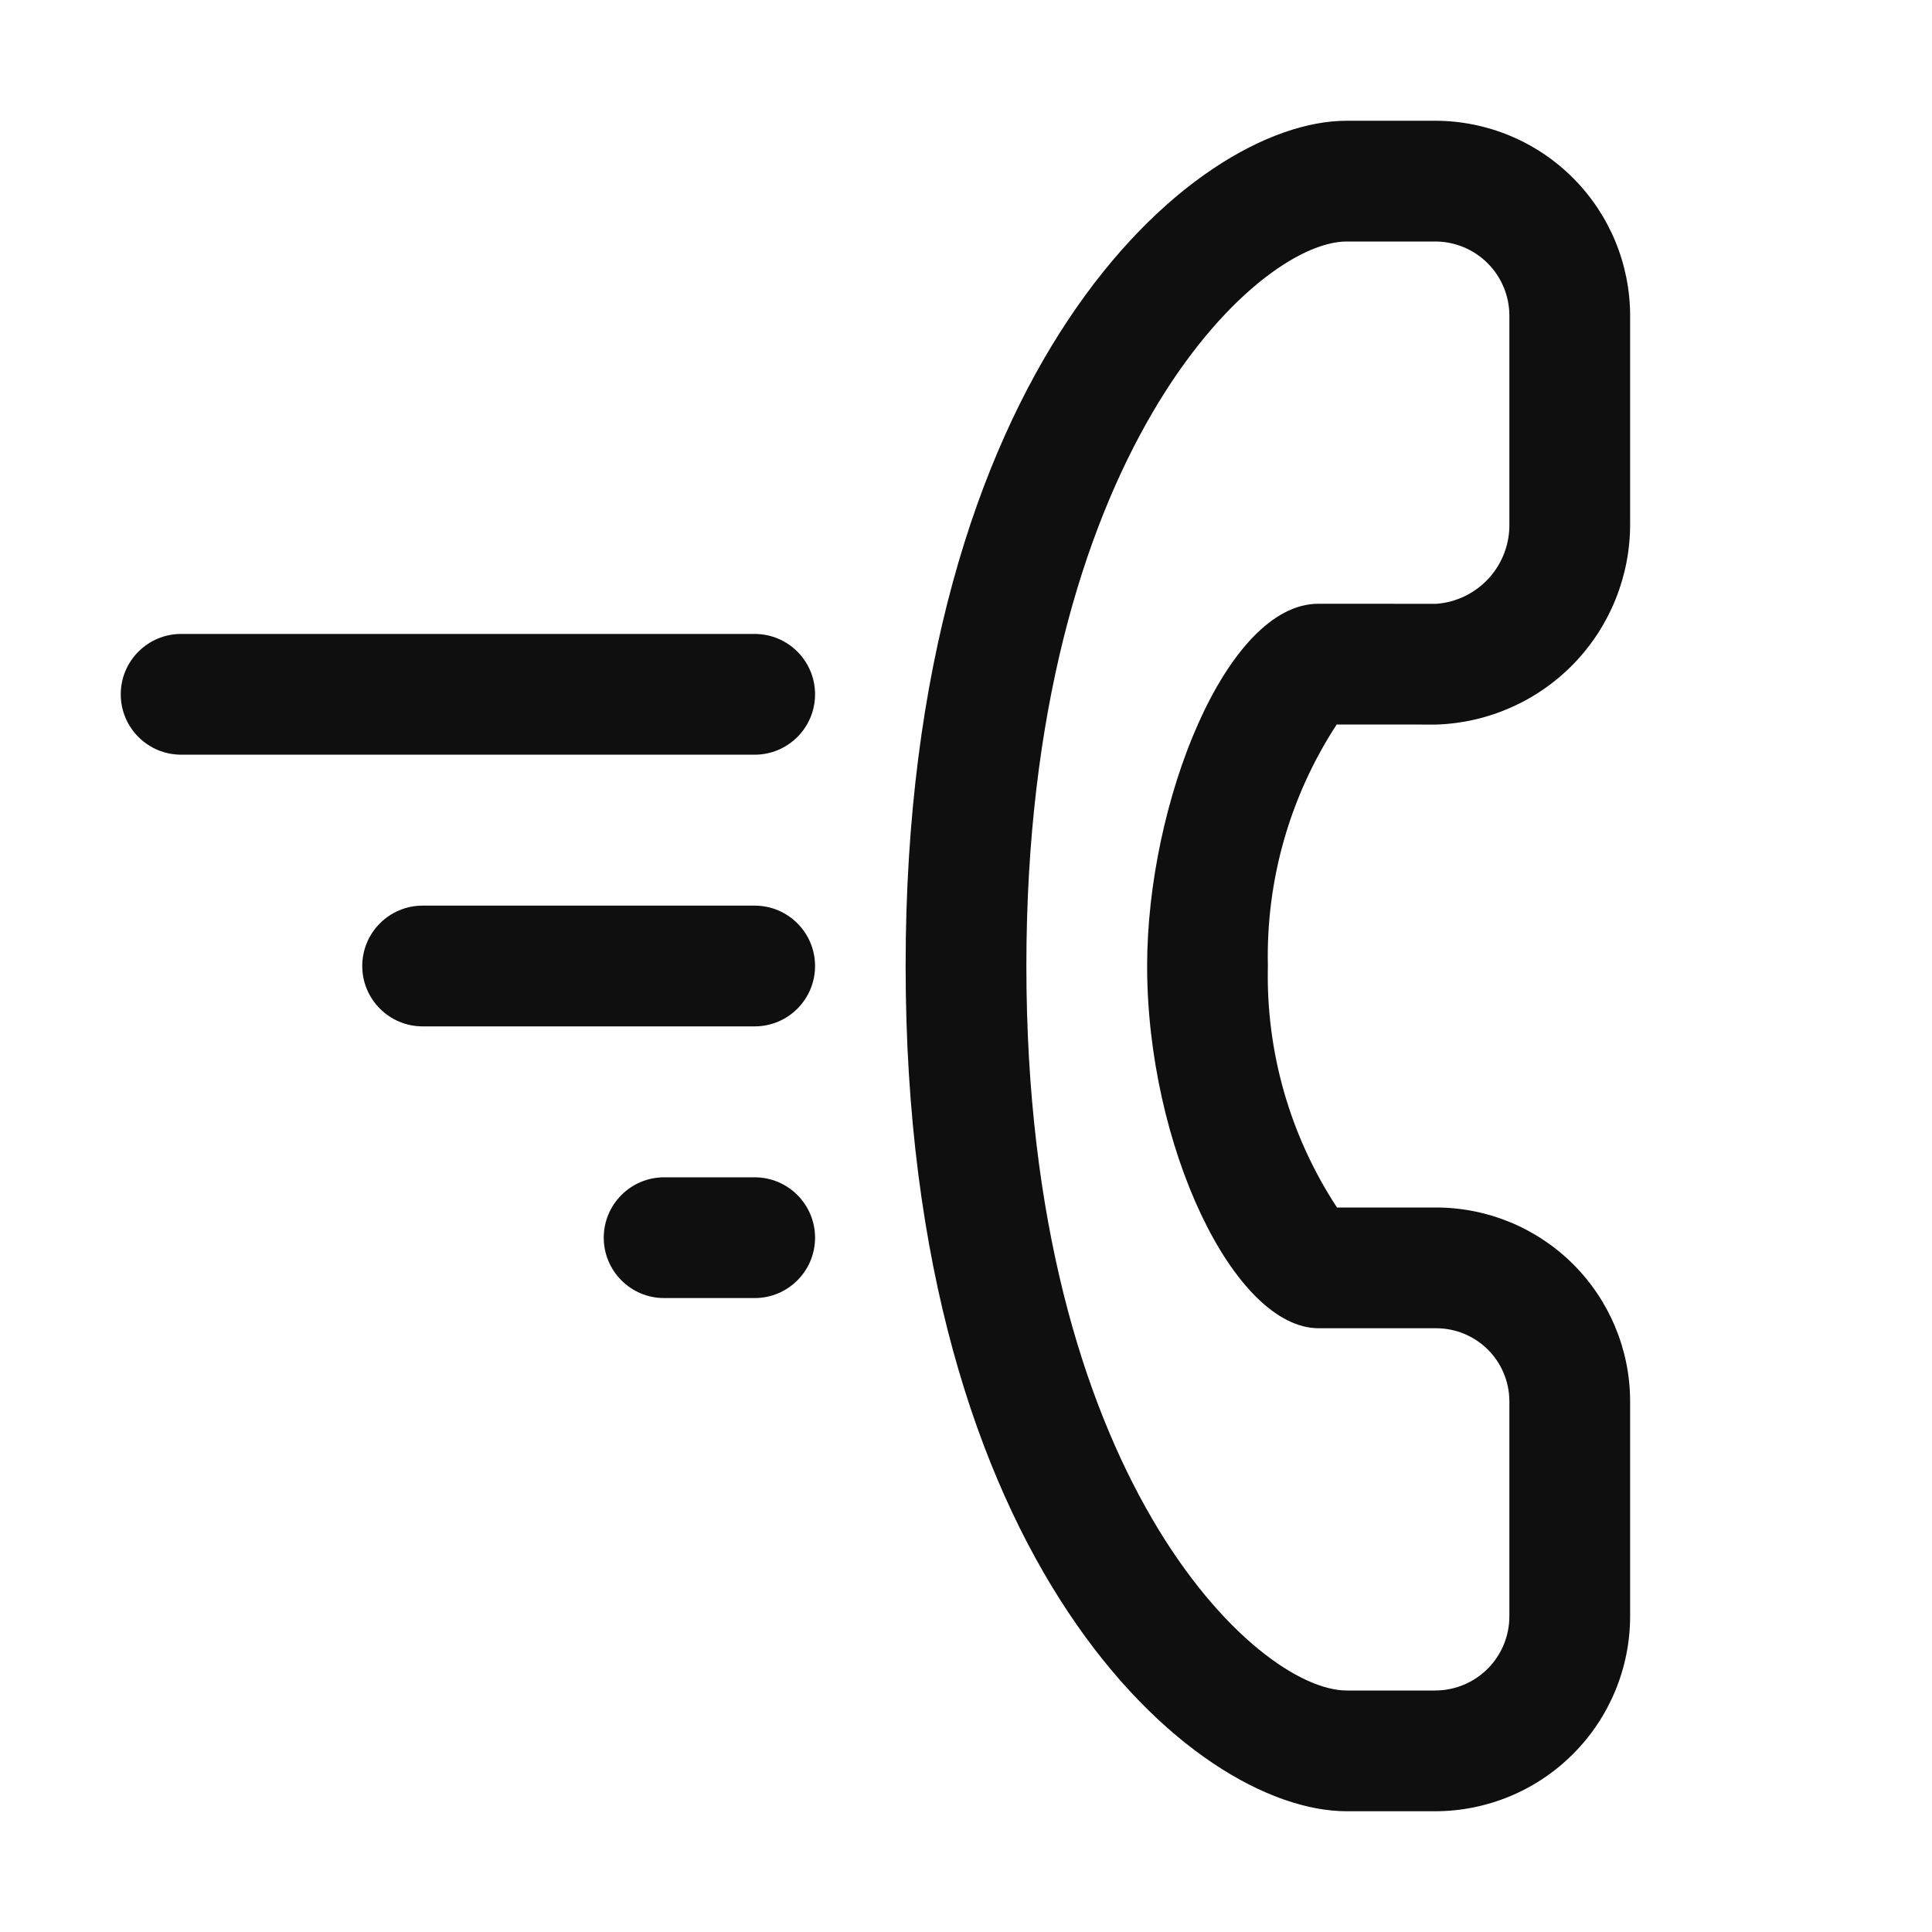 <svg width="32" height="32" viewBox="0 0 32 32" fill="none" xmlns="http://www.w3.org/2000/svg">
<path fill-rule="evenodd" clip-rule="evenodd" d="M22.305 30C19.758 30 15 25.894 15 16C15 6.106 19.758 2 22.305 2H23.771C24.627 2.001 25.448 2.341 26.053 2.947C26.659 3.552 26.999 4.373 27 5.229L27 8.669C27.004 9.533 26.671 10.365 26.072 10.987C25.472 11.609 24.654 11.973 23.79 12.001L22.14 12C21.364 13.188 20.967 14.582 21 16C20.967 17.419 21.366 18.814 22.145 20H23.781C24.632 19.999 25.449 20.335 26.053 20.936C26.656 21.536 26.997 22.351 27 23.202V26.771C26.999 27.628 26.659 28.448 26.053 29.053C25.448 29.659 24.627 29.999 23.771 30H22.305ZM24.64 4.36C24.41 4.13 24.097 4 23.771 4H22.305C20.795 4 17 7.569 17 16C17 24.431 20.795 28 22.305 28H23.771C24.097 28 24.41 27.87 24.64 27.64C24.87 27.41 25 27.097 25 26.771V23.202C24.997 22.881 24.868 22.574 24.639 22.349C24.411 22.124 24.102 21.998 23.781 22H21.843C20.435 22 19 18.972 19 16C19 13.299 20.309 10 21.837 10L23.791 10.001C24.125 9.976 24.436 9.823 24.661 9.576C24.886 9.328 25.007 9.003 25 8.669L25 5.229C25 4.903 24.87 4.59 24.64 4.36Z" fill="#0F0F0F"/>
<path d="M3 10.5C2.448 10.5 2 10.948 2 11.5C2 12.052 2.448 12.5 3 12.5H12.5C13.052 12.5 13.5 12.052 13.5 11.5C13.5 10.948 13.052 10.5 12.5 10.5H3Z" fill="#0F0F0F"/>
<path d="M6 16C6 15.448 6.448 15 7 15L12.5 15C13.052 15 13.5 15.448 13.5 16C13.5 16.552 13.052 17 12.5 17L7 17C6.448 17 6 16.552 6 16Z" fill="#0F0F0F"/>
<path d="M11 19.5C10.448 19.5 10 19.948 10 20.5C10 21.052 10.448 21.5 11 21.5H12.5C13.052 21.5 13.5 21.052 13.5 20.5C13.5 19.948 13.052 19.5 12.5 19.5H11Z" fill="#0F0F0F"/>
</svg>
